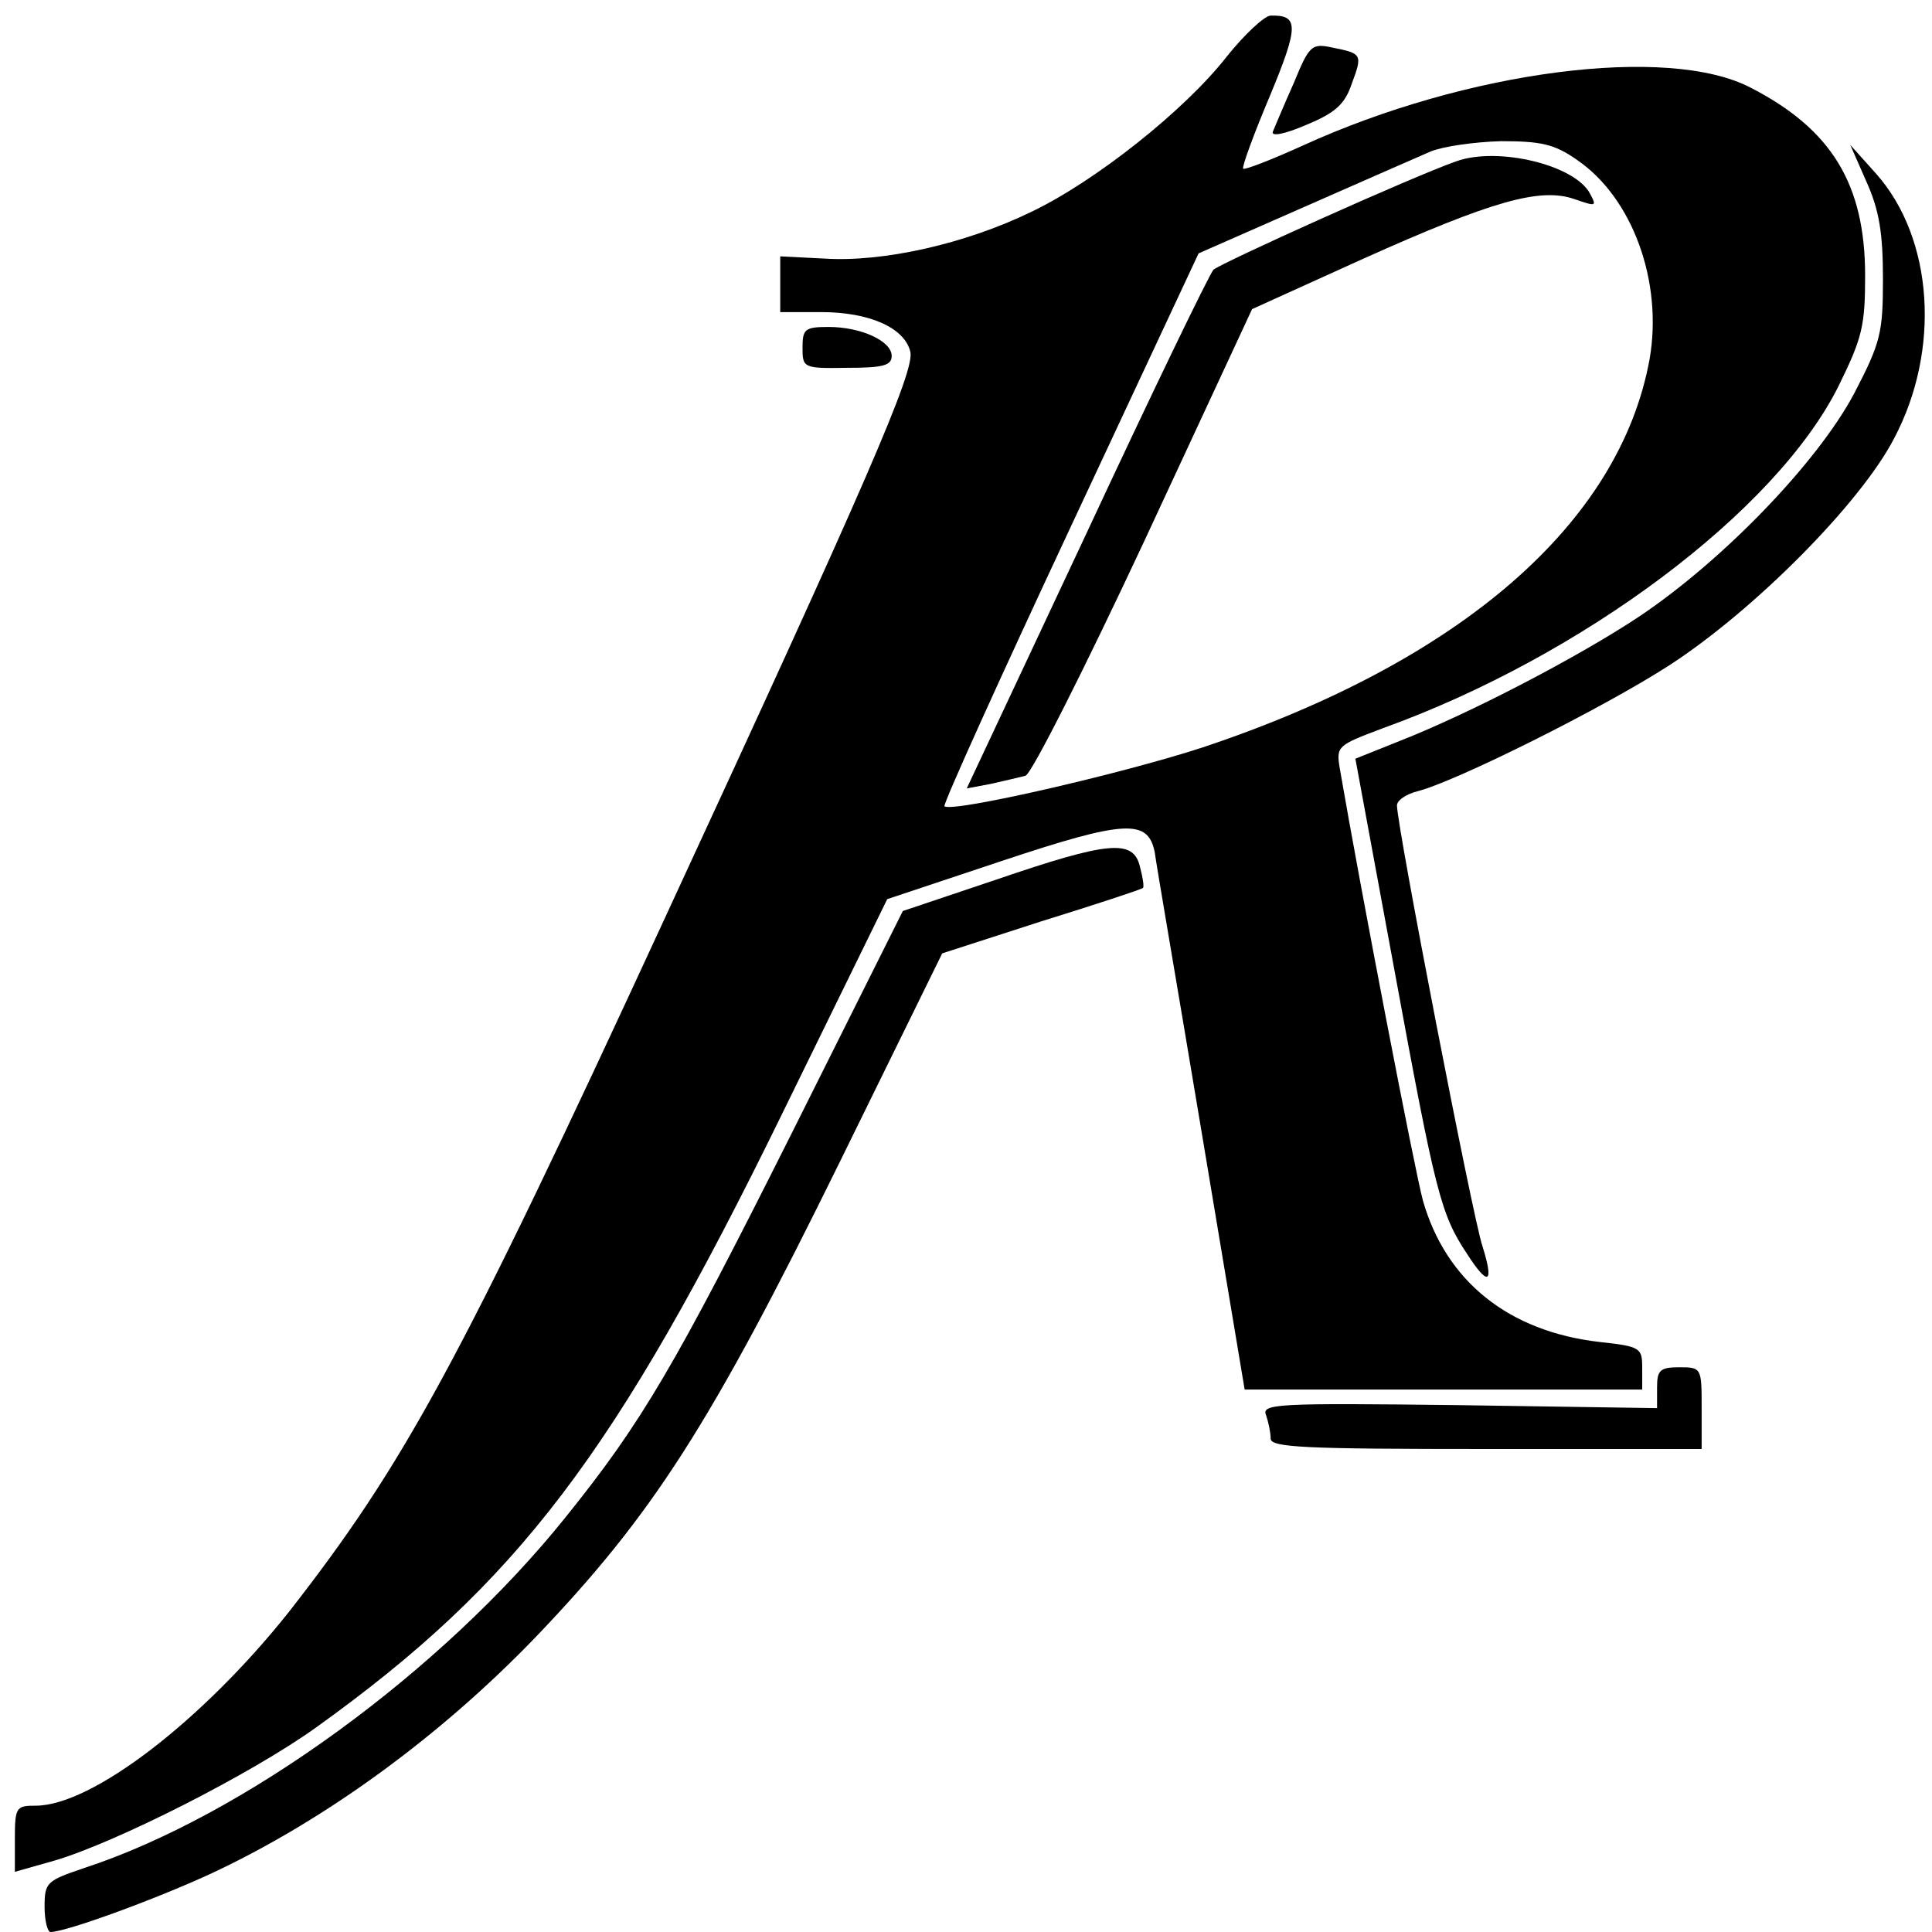 <?xml version="1.0" standalone="no"?>
<!DOCTYPE svg PUBLIC "-//W3C//DTD SVG 20010904//EN"
 "http://www.w3.org/TR/2001/REC-SVG-20010904/DTD/svg10.dtd">
<svg version="1.0" xmlns="http://www.w3.org/2000/svg"
 width="260pt" height="260pt" viewBox="0 0 260 260"
 preserveAspectRatio="xMidYMid meet">
<g transform="translate(0,260) scale(0.1,-0.1)"
fill="#000000" stroke="none">
<path d="M1651 2524 c-56 -72 -178 -169 -265 -210 -87 -42 -197 -67 -276 -62
l-60 3 0 -37 0 -38 55 0 c65 0 112 -21 120 -53 7 -25 -59 -176 -330 -762 -277
-600 -350 -734 -506 -934 -116 -146 -265 -261 -341 -261 -26 0 -28 -2 -28 -44
l0 -45 53 15 c82 24 264 116 352 179 272 195 404 369 628 827 l141 288 153 51
c168 56 198 57 207 12 2 -16 31 -184 63 -376 l58 -347 267 0 268 0 0 29 c0 27
-2 29 -57 35 -123 14 -207 82 -238 190 -11 40 -84 419 -112 582 -5 30 -3 31
58 54 269 97 529 292 613 460 32 65 36 81 36 149 0 123 -45 197 -154 253 -111
58 -382 23 -603 -78 -42 -19 -78 -33 -80 -31 -2 2 14 46 36 98 39 94 39 109 1
108 -8 0 -35 -25 -59 -55z m471 -139 c75 -51 116 -164 98 -268 -40 -221 -254
-407 -602 -523 -107 -35 -337 -88 -347 -79 -2 3 74 171 169 374 l173 370 141
62 c77 34 155 68 171 75 17 7 59 13 95 14 54 0 72 -4 102 -25z"/>
<path d="M1960 2383 c-60 -21 -317 -137 -327 -146 -6 -7 -83 -166 -171 -355
l-161 -343 32 6 c18 4 39 9 47 11 8 2 80 145 160 316 l145 312 150 68 c174 78
238 96 284 80 29 -10 30 -10 21 7 -20 39 -124 64 -180 44z"/>
<path d="M1741 2488 c-13 -29 -25 -58 -28 -65 -3 -7 15 -4 45 9 39 16 52 28
61 55 15 40 14 41 -26 49 -28 6 -31 3 -52 -48z"/>
<path d="M2512 2355 c17 -38 22 -69 22 -130 0 -73 -3 -86 -39 -155 -49 -92
-175 -223 -288 -299 -81 -54 -230 -132 -328 -170 l-55 -22 53 -287 c55 -299
62 -326 97 -379 29 -45 37 -41 21 10 -13 38 -115 565 -115 593 0 7 12 15 27
19 52 13 252 113 340 170 114 74 257 218 302 305 63 119 53 269 -24 356 l-35
39 22 -50z"/>
<path d="M1080 2132 c0 -27 1 -28 60 -27 48 0 60 3 60 16 0 20 -41 39 -85 39
-32 0 -35 -3 -35 -28z"/>
<path d="M1340 1416 l-125 -42 -150 -300 c-157 -313 -201 -388 -304 -516 -167
-208 -434 -402 -648 -472 -50 -17 -53 -19 -53 -52 0 -19 4 -34 8 -34 21 0 144
45 219 80 151 71 305 183 434 317 157 164 235 285 409 639 l138 281 133 43
c74 23 135 43 137 45 2 1 0 14 -4 29 -9 37 -42 34 -194 -18z"/>
<path d="M2230 733 l0 -28 -266 4 c-248 3 -267 2 -260 -14 3 -9 6 -23 6 -31 0
-12 46 -14 290 -14 l290 0 0 55 c0 54 0 55 -30 55 -26 0 -30 -4 -30 -27z"/>
</g>
</svg>
